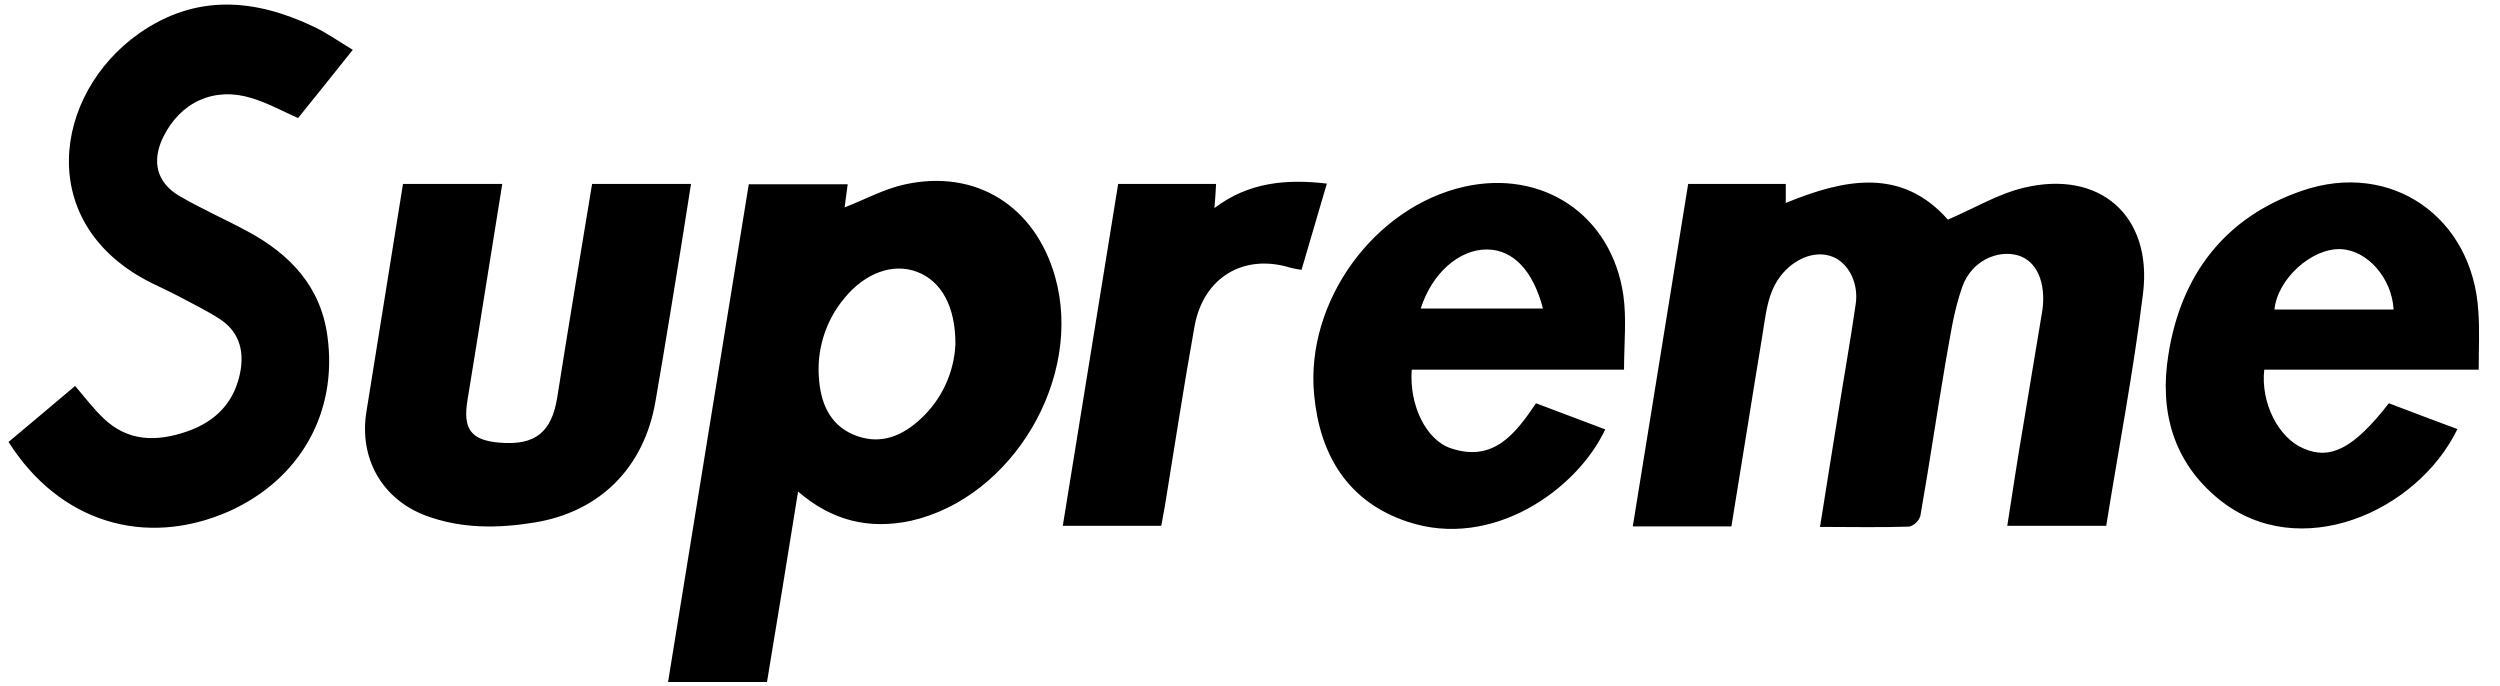 <svg width="113" height="31" viewBox="0 0 113 31" fill="none" xmlns="http://www.w3.org/2000/svg">
<path d="M76.305 8.314H80.717V9.173C83.373 8.083 85.952 7.561 88.043 9.926C89.234 9.42 90.317 8.759 91.492 8.483C94.912 7.669 97.292 9.749 96.866 13.255C96.439 16.761 95.764 20.253 95.201 23.767H90.729C90.973 22.201 91.201 20.683 91.462 19.163C91.736 17.476 92.027 15.787 92.302 14.103C92.3 14.076 92.305 14.05 92.317 14.027C92.485 12.752 92.057 11.786 91.203 11.54C90.272 11.28 89.112 11.802 88.7 12.951C88.288 14.101 88.134 15.323 87.914 16.527C87.531 18.784 87.196 21.069 86.799 23.327C86.76 23.439 86.695 23.541 86.611 23.623C86.526 23.705 86.423 23.767 86.311 23.802C84.997 23.848 83.67 23.816 82.265 23.816C82.54 22.067 82.816 20.364 83.089 18.66C83.349 17.019 83.64 15.392 83.876 13.758C84.013 12.867 83.616 11.993 82.945 11.656C82.273 11.319 81.403 11.533 80.731 12.192C79.877 13.037 79.832 14.156 79.648 15.23C79.176 18.077 78.732 20.924 78.259 23.794H73.802C74.642 18.611 75.467 13.502 76.305 8.314ZM36.073 22.217C35.601 25.164 35.142 27.972 34.668 30.827H30.196C31.417 23.307 32.623 15.834 33.844 8.33H38.316C38.27 8.713 38.209 9.065 38.179 9.372C39.094 9.02 39.98 8.529 40.925 8.33C44.131 7.639 46.786 9.326 47.689 12.504C48.985 17.06 45.778 22.508 41.155 23.544C39.293 23.936 37.614 23.552 36.073 22.217ZM43.184 15.588C43.2 13.848 42.544 12.703 41.454 12.289C40.364 11.874 39.104 12.334 38.173 13.47C37.739 13.986 37.414 14.586 37.217 15.232C37.02 15.879 36.956 16.559 37.028 17.231C37.134 18.366 37.608 19.317 38.758 19.715C39.859 20.1 40.803 19.685 41.613 18.934C42.553 18.069 43.117 16.867 43.184 15.588ZM0.386 19.976C1.409 19.117 2.401 18.289 3.394 17.446C3.836 17.953 4.218 18.474 4.676 18.904C5.777 19.964 7.071 19.978 8.451 19.503C9.779 19.043 10.633 18.153 10.877 16.725C11.034 15.758 10.755 14.945 9.915 14.408C9.321 14.025 8.679 13.717 8.053 13.38C7.672 13.181 7.276 12.995 6.894 12.812C1.516 10.171 2.401 4.25 6.279 1.515C8.858 -0.295 11.529 -0.066 14.216 1.224C14.795 1.501 15.33 1.884 15.946 2.252C15.076 3.342 14.268 4.354 13.473 5.336C12.756 5.02 12.085 4.647 11.367 4.432C9.673 3.91 8.147 4.615 7.369 6.212C6.85 7.286 7.078 8.253 8.1 8.852C9.123 9.451 10.177 9.91 11.199 10.462C13.107 11.492 14.502 12.948 14.801 15.206C15.273 18.675 13.543 21.681 10.345 23.114C6.552 24.781 2.678 23.598 0.386 19.976ZM18.215 8.314H22.702C22.167 11.598 21.664 14.852 21.129 18.09C20.915 19.394 21.287 19.9 22.58 20.008C24.197 20.145 24.939 19.533 25.189 17.952C25.692 14.759 26.227 11.567 26.762 8.314H31.234C30.929 10.263 30.624 12.181 30.303 14.115C30.089 15.45 29.859 16.785 29.631 18.12C29.128 21.112 27.143 23.123 24.182 23.614C22.503 23.89 20.84 23.905 19.221 23.297C17.252 22.546 16.215 20.689 16.566 18.586C17.115 15.205 17.65 11.798 18.215 8.314ZM73.406 16.709H63.811C63.69 18.305 64.453 19.9 65.598 20.269C67.506 20.901 68.497 19.609 69.428 18.227C70.482 18.627 71.52 19.018 72.557 19.409C71.275 22.141 67.444 24.857 63.628 23.584C60.942 22.693 59.66 20.591 59.4 17.859C58.991 13.639 62.11 9.358 66.186 8.438C69.727 7.647 72.841 9.703 73.375 13.34C73.527 14.406 73.406 15.542 73.406 16.709ZM64.217 13.946H69.743C69.285 12.206 68.383 11.291 67.226 11.276C65.958 11.261 64.722 12.35 64.217 13.946ZM107.977 18.227C109.03 18.627 110.052 19.018 111.076 19.394C109.259 23.138 103.917 25.502 100.299 22.57C98.223 20.882 97.599 18.58 98.011 16.034C98.575 12.426 100.559 9.818 104.054 8.621C108.068 7.24 111.762 9.802 112.021 14.069C112.083 14.928 112.037 15.787 112.037 16.709H102.344C102.178 18.213 102.986 19.793 104.116 20.269C105.336 20.805 106.39 20.269 107.977 18.227ZM108.191 13.992C108.114 12.569 107 11.303 105.794 11.261C104.482 11.215 102.94 12.611 102.805 13.992H108.191ZM59.974 8.298C59.578 9.649 59.211 10.892 58.829 12.197C58.665 12.175 58.502 12.144 58.342 12.105C56.219 11.444 54.389 12.534 53.991 14.759C53.503 17.476 53.091 20.191 52.647 22.908C52.602 23.183 52.54 23.46 52.49 23.767H48.038C48.878 18.596 49.703 13.47 50.541 8.314H54.967C54.953 8.667 54.922 9.005 54.892 9.404C56.434 8.237 58.128 8.083 59.974 8.298Z" fill="black"/>
</svg>
